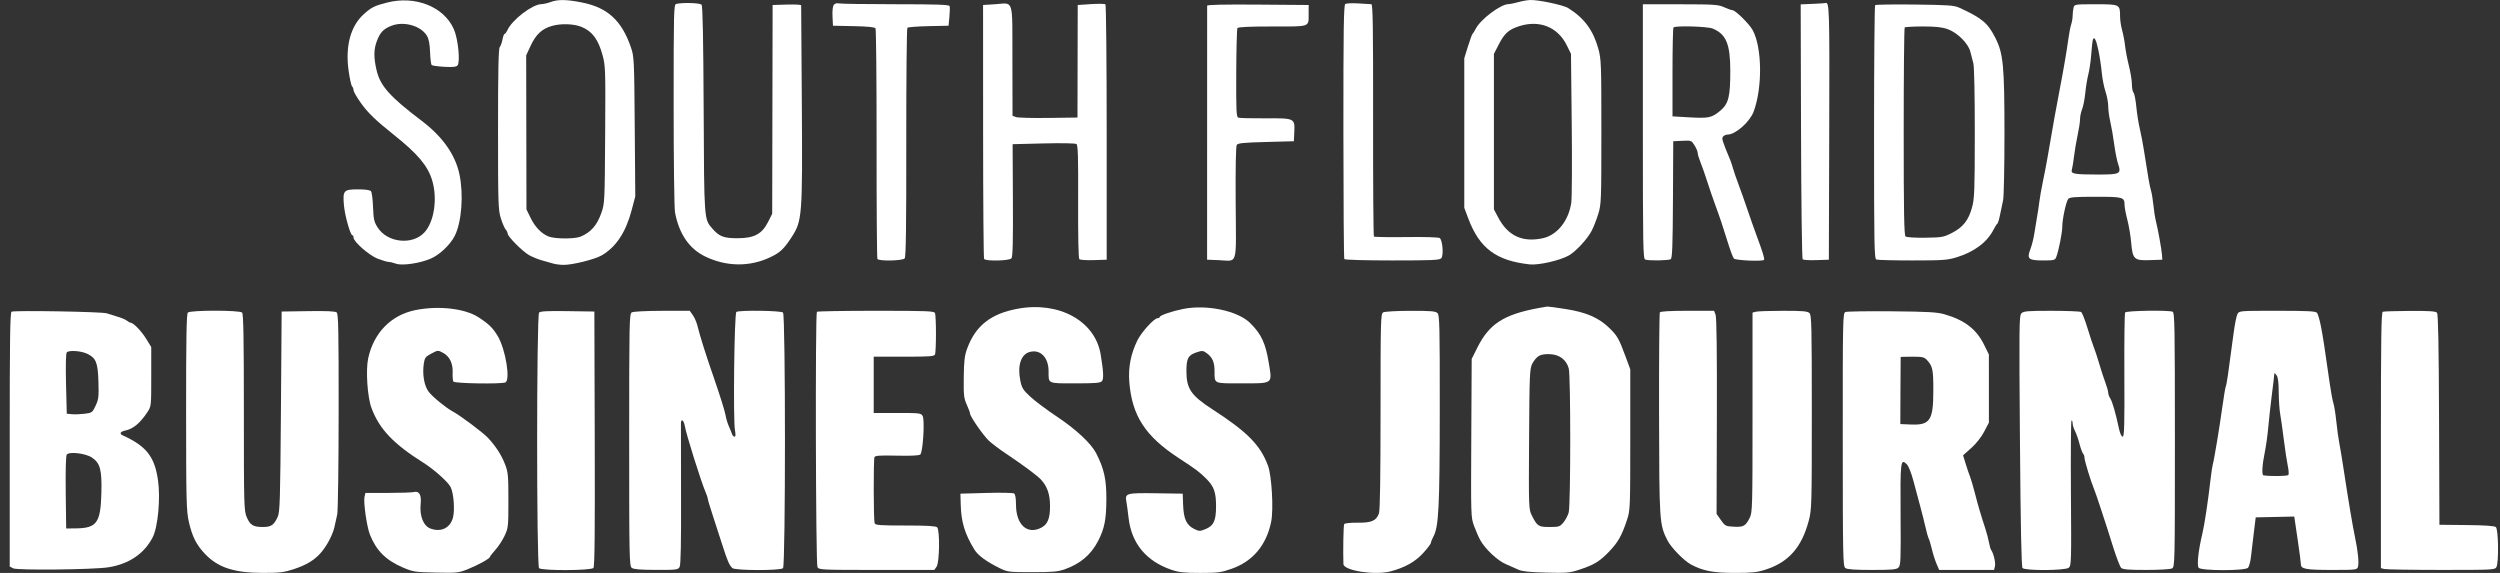 <svg width="192" height="44" viewBox="0 0 192 44" fill="none" xmlns="http://www.w3.org/2000/svg">
<rect x="0" y="0" width="192" height="44" fill="#333333" stroke="none"/>
<path fill-rule="evenodd" clip-rule="evenodd" d="M171.832 24.125C171.759 24.265 171.625 24.944 171.535 25.632C171.133 28.685 171.012 29.509 170.943 29.669C170.903 29.763 170.778 30.505 170.666 31.318C170.449 32.89 170.033 35.388 169.937 35.688C169.906 35.787 169.83 36.303 169.768 36.834C169.569 38.557 169.308 40.287 169.141 40.985C168.833 42.27 168.708 43.426 168.858 43.607C169.056 43.844 172.404 43.847 172.641 43.61C172.73 43.521 172.837 43.125 172.879 42.729C172.922 42.333 173.02 41.497 173.098 40.871L173.239 39.734L176.199 39.671L176.456 41.408C176.598 42.364 176.712 43.234 176.71 43.341C176.704 43.698 177.108 43.771 179.082 43.771C180.949 43.771 181.019 43.763 181.092 43.532C181.182 43.249 181.088 42.305 180.867 41.269C180.69 40.438 180.355 38.441 180.008 36.151C179.881 35.307 179.723 34.352 179.658 34.029C179.593 33.707 179.491 32.965 179.431 32.38C179.371 31.796 179.269 31.157 179.205 30.961C179.14 30.765 179.016 30.099 178.928 29.482C178.528 26.666 178.413 25.914 178.251 25.078C178.156 24.586 178.019 24.113 177.948 24.026C177.842 23.9 177.244 23.869 174.891 23.869C171.972 23.869 171.964 23.869 171.832 24.125ZM174.481 30.299C174.578 29.551 174.659 28.86 174.662 28.764C174.664 28.626 174.701 28.636 174.832 28.809C174.951 28.966 175.001 29.346 175.006 30.117C175.01 30.715 175.059 31.46 175.116 31.773C175.173 32.086 175.299 32.981 175.397 33.763C175.495 34.545 175.631 35.447 175.7 35.769C175.769 36.09 175.792 36.407 175.75 36.475C175.69 36.572 174.397 36.593 173.833 36.506C173.693 36.484 173.736 35.697 173.926 34.787C174.025 34.318 174.15 33.422 174.205 32.797C174.259 32.171 174.384 31.047 174.481 30.299Z" fill="white"/>
<path d="M182.995 23.944C182.883 23.989 182.853 26.071 182.853 33.816V43.631L183.109 43.7C183.25 43.737 185.22 43.769 187.487 43.77C191.446 43.771 191.613 43.763 191.726 43.551C191.916 43.198 191.879 40.644 191.682 40.48C191.572 40.389 190.844 40.339 189.434 40.324L187.348 40.303L187.319 32.239C187.298 26.512 187.253 24.13 187.163 24.022C187.065 23.904 186.589 23.871 185.087 23.878C184.014 23.883 183.073 23.913 182.995 23.944Z" fill="white"/>
<path d="M155.248 24.06C155.071 24.237 155.062 24.954 155.132 33.864C155.183 40.443 155.245 43.523 155.329 43.624C155.509 43.841 158.586 43.825 158.877 43.605C159.077 43.453 159.085 43.183 159.047 37.865C159.026 34.796 159.047 32.285 159.093 32.285C159.14 32.285 159.179 32.39 159.179 32.518C159.179 32.646 159.26 32.908 159.359 33.099C159.458 33.291 159.615 33.736 159.706 34.089C159.798 34.441 159.922 34.779 159.981 34.838C160.041 34.897 160.089 35.041 160.089 35.156C160.089 35.373 160.578 36.974 160.827 37.573C160.905 37.761 161.135 38.426 161.338 39.052C161.542 39.677 161.75 40.317 161.802 40.473C161.853 40.63 162.086 41.363 162.319 42.104C162.553 42.844 162.816 43.522 162.904 43.611C163.029 43.735 163.461 43.771 164.828 43.771C165.826 43.771 166.687 43.72 166.812 43.654C167.027 43.539 167.032 43.309 167.032 33.771C167.032 24.972 167.014 24 166.852 23.938C166.511 23.807 163.295 23.86 163.21 23.998C163.165 24.07 163.139 26.245 163.151 28.832C163.169 32.679 163.145 33.536 163.021 33.536C162.931 33.536 162.818 33.295 162.742 32.939C162.481 31.721 162.232 30.856 162.074 30.611C161.984 30.473 161.91 30.269 161.91 30.159C161.91 30.048 161.813 29.701 161.694 29.387C161.575 29.073 161.366 28.432 161.229 27.963C161.093 27.494 160.909 26.931 160.82 26.712C160.731 26.493 160.504 25.804 160.314 25.182C160.125 24.559 159.907 24.009 159.83 23.961C159.754 23.912 158.734 23.872 157.565 23.87C155.725 23.869 155.413 23.895 155.248 24.06Z" fill="white"/>
<path fill-rule="evenodd" clip-rule="evenodd" d="M141.728 23.963C141.529 24.045 141.52 24.463 141.524 33.766C141.527 42.853 141.54 43.492 141.725 43.627C141.865 43.73 142.457 43.771 143.77 43.771C145.335 43.771 145.647 43.743 145.806 43.584C145.974 43.416 145.99 42.993 145.965 39.543C145.936 35.424 145.966 35.181 146.441 35.656C146.58 35.794 146.793 36.331 146.958 36.96C147.112 37.547 147.344 38.412 147.473 38.881C147.602 39.35 147.78 40.06 147.87 40.459C147.959 40.858 148.075 41.268 148.127 41.369C148.18 41.471 148.288 41.835 148.369 42.179C148.449 42.523 148.607 43.022 148.721 43.288L148.927 43.771H153.142L153.212 43.493C153.278 43.231 153.104 42.487 152.919 42.236C152.873 42.173 152.799 41.918 152.755 41.667C152.712 41.417 152.584 40.931 152.47 40.587C152.134 39.568 151.933 38.882 151.668 37.858C151.531 37.326 151.366 36.763 151.3 36.606C151.235 36.45 151.087 36.017 150.972 35.645L150.763 34.968L151.391 34.408C151.77 34.071 152.164 33.573 152.384 33.152L152.748 32.455L152.746 27.224L152.382 26.484C151.79 25.281 150.884 24.583 149.334 24.136C148.769 23.973 148.07 23.934 145.293 23.908C143.447 23.891 141.842 23.916 141.728 23.963ZM145.955 30.01C145.961 28.603 145.968 27.439 145.971 27.423C145.974 27.407 146.377 27.394 146.867 27.394C147.645 27.394 147.787 27.427 147.991 27.65C148.43 28.132 148.48 28.371 148.48 29.985C148.48 32.286 148.231 32.663 146.754 32.602L145.945 32.569L145.955 30.01Z" fill="white"/>
<path d="M127.477 23.989C127.436 24.056 127.408 27.57 127.416 31.798C127.432 40.105 127.443 40.279 128.058 41.497C128.338 42.051 129.322 43.061 129.871 43.356C130.781 43.844 131.585 43.999 133.223 43.999C134.552 43.999 134.945 43.958 135.588 43.75C137.368 43.175 138.366 42.046 138.913 39.989C139.138 39.14 139.147 38.817 139.147 31.666C139.147 25.054 139.127 24.206 138.968 24.047C138.82 23.9 138.472 23.869 136.948 23.87C135.935 23.871 134.991 23.903 134.851 23.94L134.594 24.009V31.677C134.594 39.024 134.585 39.363 134.375 39.775C134.052 40.407 133.903 40.49 133.158 40.451C132.528 40.418 132.483 40.395 132.166 39.943L131.833 39.469L131.855 31.978C131.869 27.05 131.836 24.381 131.758 24.178L131.641 23.869H129.596C128.277 23.869 127.525 23.912 127.477 23.989Z" fill="white"/>
<path fill-rule="evenodd" clip-rule="evenodd" d="M118.148 23.66C115.483 24.156 114.369 24.877 113.462 26.694L113.026 27.565L112.995 33.65C112.963 39.699 112.965 39.738 113.217 40.416C113.356 40.792 113.57 41.278 113.693 41.497C114.069 42.168 114.999 43.042 115.625 43.314C115.949 43.455 116.392 43.651 116.611 43.751C116.904 43.885 117.47 43.945 118.743 43.976C120.298 44.015 120.555 43.993 121.247 43.766C122.422 43.38 122.827 43.138 123.555 42.387C124.26 41.661 124.553 41.144 124.958 39.914C125.197 39.189 125.205 38.996 125.205 33.763V28.361L124.835 27.361C124.332 26 124.211 25.789 123.585 25.179C122.785 24.401 121.816 23.981 120.254 23.736C119.534 23.623 118.893 23.536 118.831 23.543C118.768 23.549 118.461 23.602 118.148 23.66ZM117.679 27.93C117.797 27.694 118.027 27.424 118.191 27.331C118.383 27.223 118.703 27.177 119.089 27.203C119.798 27.25 120.3 27.645 120.481 28.298C120.635 28.852 120.631 38.804 120.476 39.361C120.412 39.593 120.228 39.939 120.068 40.129C119.798 40.45 119.726 40.473 119.009 40.473C118.151 40.473 118.061 40.415 117.646 39.59C117.405 39.112 117.402 39.031 117.433 33.733C117.463 28.739 117.48 28.331 117.679 27.93Z" fill="white"/>
<path d="M106.226 23.992C106.039 24.1 106.026 24.584 106.026 31.591C106.026 36.634 105.987 39.189 105.904 39.425C105.705 39.996 105.34 40.155 104.257 40.143C103.706 40.137 103.277 40.183 103.234 40.252C103.176 40.346 103.139 42.3 103.175 43.318C103.193 43.828 105.613 44.201 106.807 43.879C107.917 43.579 108.684 43.147 109.299 42.474C109.627 42.114 109.897 41.76 109.897 41.687C109.897 41.614 109.981 41.4 110.083 41.212C110.494 40.456 110.568 38.984 110.574 31.468C110.579 25.031 110.559 24.206 110.4 24.047C110.252 23.899 109.9 23.869 108.323 23.872C107.247 23.874 106.339 23.926 106.226 23.992Z" fill="white"/>
<path d="M90.867 23.727C90 23.9 89.068 24.221 89.068 24.346C89.068 24.396 88.995 24.437 88.906 24.437C88.634 24.437 87.654 25.516 87.342 26.16C86.843 27.19 86.644 28.216 86.73 29.324C86.931 31.912 87.95 33.492 90.49 35.155C91.87 36.059 92.125 36.249 92.635 36.759C93.237 37.362 93.393 37.799 93.393 38.888C93.393 39.997 93.209 40.386 92.562 40.644C92.151 40.809 92.086 40.807 91.708 40.619C91.125 40.33 90.905 39.856 90.865 38.8L90.832 37.914L88.798 37.883C86.517 37.848 86.387 37.883 86.503 38.502C86.542 38.708 86.62 39.283 86.676 39.78C86.899 41.728 88.02 43.089 89.95 43.754C90.539 43.956 90.924 43.999 92.17 44C93.524 44.001 93.769 43.969 94.576 43.687C96.211 43.116 97.254 41.88 97.625 40.075C97.818 39.136 97.673 36.558 97.383 35.77C96.802 34.189 95.811 33.184 93.108 31.433C91.473 30.374 91.117 29.851 91.117 28.511C91.117 27.519 91.251 27.272 91.909 27.055C92.337 26.913 92.402 26.92 92.685 27.13C93.118 27.451 93.275 27.813 93.277 28.494C93.28 29.493 93.17 29.442 95.318 29.442C97.813 29.442 97.709 29.518 97.446 27.892C97.198 26.36 96.874 25.662 96.011 24.809C95.06 23.868 92.673 23.366 90.867 23.727Z" fill="white"/>
<path d="M78.159 23.711C76.095 24.092 74.932 25.006 74.284 26.754C74.08 27.305 74.033 27.696 74.017 28.972C73.999 30.353 74.024 30.582 74.248 31.077C74.386 31.382 74.499 31.689 74.499 31.759C74.5 31.983 75.529 33.465 75.961 33.863C76.19 34.074 76.761 34.504 77.231 34.818C78.57 35.713 79.654 36.517 79.945 36.831C80.43 37.353 80.64 37.965 80.643 38.858C80.646 39.817 80.461 40.272 79.966 40.528C78.887 41.086 78.028 40.296 78.028 38.745C78.028 38.277 77.975 37.962 77.885 37.9C77.807 37.845 76.847 37.826 75.751 37.858L73.76 37.914L73.784 38.76C73.822 40.104 74.09 40.986 74.829 42.202C75.102 42.653 75.755 43.133 76.772 43.633C77.38 43.931 77.466 43.942 79.28 43.942C80.862 43.942 81.256 43.907 81.784 43.718C82.988 43.285 83.79 42.6 84.342 41.532C84.827 40.589 84.968 39.868 84.969 38.304C84.971 36.796 84.791 35.997 84.188 34.814C83.8 34.056 82.639 32.972 81.166 31.993C80.419 31.497 79.513 30.819 79.152 30.488C78.576 29.958 78.48 29.807 78.364 29.247C78.126 28.103 78.397 27.236 79.052 27.04C79.883 26.791 80.531 27.438 80.531 28.517C80.531 29.489 80.426 29.442 82.579 29.442C84.146 29.442 84.513 29.411 84.631 29.269C84.775 29.095 84.748 28.535 84.532 27.224C84.108 24.652 81.337 23.124 78.159 23.711Z" fill="white"/>
<path d="M62.738 23.945C62.607 24.075 62.648 43.306 62.78 43.551C62.894 43.763 63.065 43.771 67.326 43.771H71.755L71.932 43.519C72.157 43.198 72.19 40.713 71.972 40.496C71.875 40.399 71.173 40.359 69.538 40.359C67.547 40.359 67.23 40.335 67.17 40.18C67.087 39.963 67.077 35.324 67.159 35.109C67.205 34.99 67.573 34.965 68.873 34.994C69.949 35.018 70.581 34.988 70.677 34.908C70.882 34.739 71.034 32.275 70.861 31.951C70.742 31.729 70.637 31.716 68.918 31.716H67.101V27.394H69.422C71.434 27.394 71.752 27.37 71.812 27.215C71.85 27.116 71.882 26.403 71.882 25.632C71.882 24.86 71.85 24.148 71.812 24.049C71.751 23.889 71.245 23.869 67.279 23.869C64.823 23.869 62.78 23.903 62.738 23.945Z" fill="white"/>
<path fill-rule="evenodd" clip-rule="evenodd" d="M159.251 0.583C159.213 0.724 159.181 0.997 159.18 1.191C159.18 1.385 159.129 1.692 159.067 1.874C159.006 2.055 158.908 2.562 158.849 2.999C158.738 3.832 158.471 5.399 158.208 6.753C157.911 8.289 157.707 9.424 157.24 12.155C157.171 12.561 157.017 13.354 156.9 13.918C156.782 14.48 156.655 15.197 156.619 15.51C156.583 15.822 156.502 16.36 156.439 16.704C156.377 17.048 156.283 17.619 156.23 17.972C156.177 18.325 156.044 18.849 155.934 19.136C155.647 19.887 155.778 20.002 156.919 20.002C157.746 20.002 157.826 19.981 157.918 19.746C158.101 19.281 158.382 17.873 158.382 17.427C158.382 16.838 158.673 15.48 158.843 15.276C158.952 15.144 159.369 15.112 160.934 15.112C163.06 15.112 163.16 15.14 163.165 15.732C163.167 15.922 163.263 16.437 163.379 16.874C163.495 17.312 163.628 18.099 163.674 18.622C163.788 19.922 163.895 20.022 165.13 19.978L166.065 19.945L166.044 19.604C166.019 19.201 165.733 17.611 165.572 16.977C165.51 16.733 165.424 16.185 165.382 15.759C165.34 15.334 165.256 14.822 165.194 14.622C165.091 14.285 164.984 13.671 164.642 11.472C164.569 11.003 164.431 10.287 164.335 9.88C164.238 9.474 164.118 8.712 164.068 8.188C164.017 7.664 163.921 7.181 163.854 7.114C163.786 7.046 163.731 6.759 163.73 6.474C163.729 6.189 163.626 5.551 163.501 5.055C163.376 4.56 163.243 3.869 163.206 3.52C163.169 3.171 163.067 2.633 162.98 2.325C162.892 2.016 162.821 1.54 162.821 1.265C162.821 0.334 162.807 0.327 160.952 0.327C159.355 0.327 159.318 0.332 159.251 0.583ZM160.608 4.172C160.646 3.652 160.697 3.163 160.721 3.085C160.826 2.747 160.974 3.003 161.149 3.824C161.253 4.309 161.372 5.089 161.414 5.558C161.456 6.028 161.585 6.688 161.7 7.026C161.816 7.364 161.911 7.876 161.912 8.164C161.913 8.451 161.986 8.993 162.075 9.368C162.163 9.744 162.297 10.511 162.37 11.074C162.445 11.637 162.579 12.319 162.67 12.589C162.929 13.359 162.837 13.406 161.071 13.404C159.269 13.402 159.018 13.353 159.12 13.02C159.161 12.888 159.237 12.422 159.289 11.984C159.341 11.546 159.466 10.814 159.566 10.356C159.666 9.898 159.748 9.355 159.748 9.147C159.748 8.94 159.819 8.598 159.906 8.387C159.993 8.176 160.102 7.62 160.148 7.151C160.194 6.681 160.3 6.032 160.385 5.707C160.469 5.383 160.569 4.692 160.608 4.172Z" fill="white"/>
<path fill-rule="evenodd" clip-rule="evenodd" d="M144.01 0.396C143.965 0.441 143.927 4.84 143.927 10.171C143.927 18.905 143.945 19.871 144.107 19.933C144.206 19.971 145.456 20.002 146.884 20.002C149.204 20.002 149.563 19.976 150.261 19.762C151.633 19.339 152.613 18.604 153.112 17.621C153.225 17.398 153.353 17.2 153.396 17.18C153.44 17.16 153.533 16.853 153.604 16.497C153.676 16.142 153.781 15.636 153.839 15.374C153.896 15.112 153.943 12.809 153.943 10.256C153.942 5.058 153.854 4.117 153.25 2.923C152.664 1.762 152.224 1.393 150.472 0.592C150.075 0.411 149.635 0.379 147.055 0.349C145.425 0.329 144.055 0.351 144.01 0.396ZM146.204 10.113C146.204 5.752 146.238 2.15 146.28 2.109C146.321 2.067 146.949 2.033 147.674 2.032C148.64 2.032 149.144 2.085 149.561 2.231C150.31 2.494 151.151 3.318 151.317 3.952C151.384 4.21 151.491 4.619 151.553 4.861C151.621 5.122 151.666 7.302 151.664 10.235C151.661 14.691 151.64 15.244 151.448 15.946C151.18 16.924 150.753 17.461 149.892 17.898C149.265 18.216 149.128 18.24 147.854 18.257C147.054 18.268 146.429 18.227 146.346 18.158C146.235 18.066 146.204 16.317 146.204 10.113Z" fill="white"/>
<path d="M139.204 0.297L138.293 0.335L138.319 10.075C138.334 15.432 138.389 19.859 138.444 19.913C138.498 19.967 138.973 19.997 139.499 19.978L140.456 19.945L140.485 10.171C140.514 0.459 140.503 0.113 140.171 0.238C140.14 0.25 139.705 0.276 139.204 0.297Z" fill="white"/>
<path fill-rule="evenodd" clip-rule="evenodd" d="M126.172 10.095C126.172 18.898 126.19 19.871 126.352 19.933C126.619 20.035 128.141 20.013 128.312 19.904C128.43 19.83 128.465 18.871 128.483 15.329L128.505 10.847L129.204 10.813C129.891 10.78 129.907 10.787 130.143 11.168C130.275 11.381 130.383 11.643 130.383 11.749C130.383 11.855 130.481 12.182 130.601 12.475C130.721 12.768 130.949 13.417 131.108 13.918C131.267 14.418 131.548 15.237 131.731 15.737C132.104 16.753 132.299 17.337 132.739 18.751C132.904 19.283 133.095 19.78 133.163 19.856C133.291 20 135.34 20.091 135.472 19.96C135.542 19.889 135.397 19.415 134.877 18.012C134.714 17.574 134.409 16.704 134.197 16.078C133.986 15.453 133.678 14.583 133.512 14.145C133.347 13.707 133.161 13.17 133.101 12.951C133.04 12.732 132.948 12.45 132.896 12.325C132.253 10.775 132.21 10.635 132.333 10.488C132.403 10.404 132.56 10.335 132.682 10.335C133.283 10.335 134.388 9.36 134.68 8.572C135.367 6.722 135.331 3.643 134.607 2.317C134.342 1.832 133.276 0.782 133.049 0.782C132.974 0.782 132.689 0.681 132.416 0.557C131.964 0.352 131.663 0.332 129.046 0.329L126.172 0.327V10.095ZM128.448 5.561C128.448 3.704 128.482 2.15 128.524 2.109C128.676 1.957 131.14 2.028 131.54 2.195C132.571 2.625 132.887 3.39 132.887 5.456C132.887 7.431 132.751 7.973 132.12 8.5C131.464 9.049 131.234 9.098 129.729 9.011L128.448 8.937V5.561Z" fill="white"/>
<path fill-rule="evenodd" clip-rule="evenodd" d="M116.611 0.162C116.33 0.243 115.981 0.313 115.837 0.318C115.226 0.339 113.711 1.483 113.341 2.203C113.244 2.391 113.132 2.57 113.092 2.601C113.052 2.633 112.892 3.067 112.738 3.566L112.457 4.474V15.965L112.766 16.785C113.627 19.069 114.91 20.026 117.487 20.306C118.161 20.379 119.804 20.005 120.477 19.625C121.02 19.318 121.915 18.355 122.239 17.727C122.385 17.446 122.612 16.865 122.745 16.436C122.975 15.688 122.985 15.434 122.985 10.122C122.985 4.877 122.973 4.543 122.75 3.739C122.356 2.318 121.664 1.385 120.433 0.617C120.061 0.385 118.14 -0.022 117.522 0.001C117.303 0.009 116.893 0.081 116.611 0.162ZM115.104 3.414C115.536 2.57 115.865 2.274 116.659 2.015C118.223 1.507 119.637 2.072 120.33 3.482L120.652 4.137L120.709 9.539C120.74 12.51 120.725 15.221 120.675 15.562C120.469 16.974 119.581 18.07 118.455 18.303C116.9 18.626 115.801 18.105 115.056 16.691L114.733 16.078V4.137L115.104 3.414Z" fill="white"/>
<path d="M103.318 0.306C103.198 0.385 103.17 2.269 103.173 10.097C103.175 15.428 103.206 19.837 103.243 19.896C103.281 19.958 104.805 20.002 106.93 20.002C110.012 20.002 110.572 19.977 110.693 19.831C110.881 19.605 110.787 18.427 110.569 18.282C110.477 18.22 109.378 18.188 107.999 18.207C106.674 18.225 105.557 18.206 105.517 18.166C105.477 18.126 105.448 14.096 105.454 9.21C105.462 2.07 105.435 0.326 105.318 0.323C105.238 0.32 104.789 0.293 104.319 0.263C103.85 0.232 103.399 0.252 103.318 0.306Z" fill="white"/>
<path d="M92.709 0.439C92.709 0.502 92.707 4.917 92.707 10.25L92.705 19.945L93.589 19.979C95.09 20.036 94.934 20.558 94.9 15.6C94.882 12.971 94.914 11.236 94.981 11.131C95.07 10.993 95.498 10.95 97.23 10.904L99.368 10.847L99.402 10.149C99.453 9.079 99.441 9.073 97.165 9.088C96.123 9.095 95.194 9.071 95.1 9.034C94.953 8.977 94.931 8.5 94.943 5.627C94.951 3.79 94.992 2.229 95.035 2.159C95.089 2.072 95.93 2.033 97.728 2.033C100.701 2.033 100.497 2.108 100.503 1.009L100.506 0.384L96.608 0.354C94.032 0.334 92.71 0.363 92.709 0.439Z" fill="white"/>
<path d="M76.394 0.327L75.5 0.384L75.503 10.075C75.504 15.405 75.538 19.819 75.578 19.884C75.695 20.073 77.517 20.035 77.679 19.84C77.779 19.72 77.808 18.553 77.791 15.376L77.769 11.074L80.146 11.015C81.538 10.981 82.585 11 82.671 11.062C82.789 11.146 82.815 12.057 82.801 15.482C82.79 18.085 82.826 19.838 82.891 19.903C82.951 19.963 83.448 19.996 83.996 19.978L84.993 19.945L84.993 10.182C84.993 4.812 84.95 0.38 84.897 0.334C84.843 0.287 84.343 0.279 83.784 0.316L82.769 0.384L82.751 9.027L80.519 9.058C79.292 9.075 78.169 9.045 78.025 8.992L77.762 8.894L77.753 4.652C77.742 -0.249 77.892 0.232 76.394 0.327Z" fill="white"/>
<path d="M64.043 0.366C63.955 0.471 63.916 0.804 63.937 1.255L63.971 1.976L65.56 2.008C66.655 2.03 67.177 2.083 67.239 2.178C67.288 2.255 67.326 6.245 67.322 11.046C67.318 15.846 67.347 19.826 67.386 19.888C67.498 20.07 69.325 20.032 69.48 19.845C69.576 19.73 69.608 17.363 69.602 10.957C69.598 6.155 69.636 2.184 69.687 2.133C69.738 2.082 70.471 2.025 71.315 2.008L72.849 1.976L72.914 1.294C72.95 0.918 72.958 0.547 72.931 0.469C72.892 0.359 71.956 0.326 68.768 0.325C66.505 0.324 64.548 0.295 64.418 0.261C64.281 0.224 64.124 0.268 64.043 0.366Z" fill="white"/>
<path d="M51.935 0.3C51.748 0.341 51.736 0.803 51.736 8.053C51.736 12.349 51.783 16.011 51.842 16.323C52.157 17.981 52.944 19.121 54.183 19.711C55.807 20.485 57.575 20.503 59.147 19.76C59.906 19.401 60.197 19.13 60.779 18.239C61.611 16.965 61.636 16.647 61.581 8.004C61.555 3.875 61.531 0.457 61.529 0.408C61.526 0.359 61.032 0.333 60.43 0.351L59.337 0.384L59.305 16.419L58.979 17.062C58.514 17.979 57.912 18.296 56.638 18.296C55.584 18.296 55.248 18.168 54.718 17.566C54.069 16.826 54.079 16.971 54.041 8.409C54.016 2.971 53.967 0.466 53.882 0.364C53.766 0.225 52.474 0.182 51.935 0.3Z" fill="white"/>
<path d="M48.521 23.992C48.333 24.101 48.321 24.688 48.321 33.785C48.321 42.868 48.334 43.471 48.521 43.613C48.665 43.722 49.183 43.765 50.395 43.768C51.974 43.771 52.077 43.758 52.196 43.536C52.284 43.371 52.316 41.693 52.304 37.991C52.295 35.072 52.291 32.593 52.296 32.484C52.313 32.119 52.521 32.279 52.592 32.711C52.693 33.335 53.862 37.056 54.197 37.818C54.283 38.015 54.354 38.228 54.354 38.292C54.354 38.355 54.527 38.936 54.739 39.582C54.951 40.229 55.287 41.266 55.486 41.886C55.864 43.069 56.002 43.388 56.242 43.627C56.44 43.825 59.938 43.833 60.136 43.635C60.334 43.437 60.334 24.203 60.136 24.005C59.983 23.852 56.786 23.809 56.553 23.957C56.394 24.058 56.298 32.261 56.446 33.052C56.508 33.387 56.497 33.536 56.409 33.536C56.339 33.536 56.254 33.446 56.22 33.337C56.186 33.227 56.077 32.959 55.977 32.74C55.878 32.521 55.757 32.111 55.709 31.83C55.66 31.548 55.284 30.346 54.873 29.157C54.161 27.101 53.797 25.947 53.547 24.961C53.485 24.717 53.33 24.371 53.203 24.193L52.972 23.869L50.846 23.872C49.615 23.874 48.636 23.924 48.521 23.992Z" fill="white"/>
<path fill-rule="evenodd" clip-rule="evenodd" d="M42.289 0.156C42.07 0.241 41.749 0.313 41.576 0.318C40.873 0.338 39.332 1.519 38.968 2.317C38.896 2.474 38.801 2.601 38.755 2.601C38.71 2.601 38.636 2.793 38.593 3.028C38.549 3.263 38.453 3.526 38.381 3.614C38.284 3.731 38.249 5.425 38.249 9.926C38.249 15.635 38.264 16.128 38.463 16.761C38.581 17.136 38.748 17.524 38.833 17.623C38.919 17.721 38.989 17.865 38.989 17.942C38.989 18.165 40.136 19.317 40.637 19.597C40.889 19.738 41.325 19.915 41.606 19.992C41.888 20.069 42.276 20.179 42.468 20.237C42.66 20.295 43.029 20.343 43.289 20.343C43.99 20.343 45.694 19.916 46.22 19.607C47.316 18.966 48.064 17.834 48.508 16.15L48.789 15.084L48.748 9.724C48.707 4.526 48.698 4.342 48.451 3.626C47.75 1.592 46.678 0.6 44.752 0.203C43.546 -0.046 42.848 -0.059 42.289 0.156ZM40.734 3.553C41.155 2.642 41.62 2.206 42.403 1.987C43.115 1.788 44.088 1.826 44.684 2.075C45.49 2.413 45.944 3.027 46.273 4.224C46.499 5.047 46.508 5.317 46.476 10.354C46.444 15.552 46.44 15.634 46.176 16.376C45.844 17.313 45.369 17.85 44.586 18.174C44.125 18.365 42.599 18.355 42.118 18.159C41.577 17.938 41.079 17.417 40.743 16.721L40.432 16.078L40.411 4.25L40.734 3.553Z" fill="white"/>
<path d="M41.404 24.003C41.204 24.203 41.201 43.435 41.401 43.635C41.609 43.842 45.403 43.826 45.577 43.617C45.67 43.504 45.697 40.817 45.676 33.694L45.647 23.926L43.595 23.895C42.095 23.872 41.505 23.901 41.404 24.003Z" fill="white"/>
<path d="M31.921 23.812C30.04 24.187 28.699 25.553 28.275 27.528C28.081 28.43 28.218 30.492 28.528 31.328C29.128 32.948 30.218 34.096 32.537 35.551C33.333 36.052 34.402 37.007 34.606 37.401C34.843 37.859 34.944 39.178 34.787 39.757C34.571 40.555 33.87 40.893 33.058 40.592C32.517 40.391 32.212 39.623 32.307 38.701C32.38 38 32.19 37.678 31.773 37.79C31.641 37.825 30.753 37.855 29.8 37.856L28.066 37.858L27.997 38.135C27.897 38.532 28.165 40.437 28.408 41.053C28.888 42.271 29.628 43.016 30.907 43.568C31.724 43.92 31.836 43.938 33.468 43.974C35.074 44.009 35.218 43.995 35.899 43.725C36.695 43.409 37.621 42.898 37.625 42.772C37.627 42.727 37.814 42.486 38.041 42.236C38.268 41.986 38.587 41.5 38.749 41.156C39.035 40.552 39.045 40.456 39.045 38.426C39.045 36.508 39.023 36.263 38.786 35.656C38.508 34.94 38.091 34.292 37.488 33.638C37.119 33.238 35.33 31.896 34.774 31.602C34.256 31.328 33.228 30.487 32.922 30.087C32.579 29.637 32.425 28.751 32.548 27.93C32.617 27.473 32.676 27.393 33.13 27.153C33.631 26.887 33.637 26.887 34.029 27.098C34.531 27.367 34.796 27.919 34.764 28.625C34.75 28.927 34.776 29.233 34.822 29.307C34.91 29.45 38.456 29.508 38.808 29.372C39.216 29.216 38.834 26.847 38.238 25.831C37.869 25.201 37.537 24.875 36.745 24.364C35.702 23.69 33.689 23.46 31.921 23.812Z" fill="white"/>
<path fill-rule="evenodd" clip-rule="evenodd" d="M0.888 23.938C0.776 23.988 0.746 26.061 0.746 33.753V43.505L1.01 43.647C1.318 43.812 7.157 43.75 8.315 43.57C9.889 43.325 11.063 42.535 11.717 41.283C12.133 40.486 12.339 38.269 12.129 36.844C11.866 35.055 11.228 34.254 9.409 33.428C9.151 33.311 9.248 33.142 9.615 33.067C10.225 32.943 10.759 32.5 11.315 31.659C11.615 31.206 11.616 31.198 11.616 28.93V26.655L11.232 26.03C10.863 25.429 10.25 24.793 10.031 24.783C9.973 24.781 9.845 24.711 9.747 24.628C9.648 24.546 9.336 24.412 9.055 24.331C8.773 24.25 8.389 24.13 8.201 24.064C7.845 23.94 1.145 23.825 0.888 23.938ZM5.071 29.498C5.037 28.129 5.058 27.162 5.124 27.07C5.261 26.876 6.235 26.941 6.711 27.175C7.376 27.501 7.513 27.844 7.559 29.293C7.596 30.471 7.574 30.664 7.344 31.156C7.096 31.684 7.066 31.706 6.506 31.776C6.186 31.816 5.745 31.832 5.526 31.811L5.128 31.773L5.071 29.498ZM5.048 37.829C5.028 36.169 5.058 35.009 5.125 34.915C5.304 34.663 6.579 34.813 7.066 35.144C7.697 35.572 7.833 36.088 7.786 37.875C7.725 40.169 7.432 40.566 5.788 40.581L5.083 40.587L5.048 37.829Z" fill="white"/>
<path d="M14.427 24.005C14.323 24.109 14.291 25.959 14.293 31.654C14.296 38.498 14.315 39.246 14.503 40.075C14.757 41.193 15.072 41.823 15.72 42.516C16.716 43.58 17.966 43.995 20.177 43.998C21.464 43.999 21.804 43.959 22.528 43.723C23.492 43.408 24.096 43.052 24.597 42.503C25.073 41.981 25.552 41.088 25.686 40.473C25.747 40.192 25.843 39.757 25.9 39.507C25.957 39.256 26.006 35.693 26.008 31.588C26.013 25.374 25.987 24.102 25.856 23.994C25.748 23.904 25.069 23.873 23.665 23.895L21.631 23.926L21.575 31.602C21.525 38.338 21.495 39.328 21.334 39.682C21.041 40.326 20.829 40.473 20.193 40.473C19.444 40.473 19.214 40.333 18.949 39.717C18.739 39.226 18.729 38.865 18.729 31.672C18.729 25.967 18.696 24.109 18.593 24.005C18.401 23.814 14.619 23.814 14.427 24.005Z" fill="white"/>
<path d="M29.707 0.202C28.745 0.449 28.522 0.562 27.929 1.097C26.927 2.002 26.512 3.544 26.77 5.406C26.854 6.015 26.975 6.564 27.037 6.627C27.1 6.69 27.152 6.825 27.152 6.928C27.152 7.031 27.402 7.468 27.709 7.9C28.249 8.663 28.837 9.23 30.273 10.375C32.083 11.819 32.851 12.732 33.188 13.844C33.615 15.256 33.346 17.051 32.583 17.863C31.663 18.844 29.76 18.64 29.01 17.481C28.73 17.047 28.687 16.859 28.65 15.908C28.628 15.313 28.556 14.763 28.492 14.685C28.417 14.593 28.059 14.543 27.483 14.543C26.393 14.543 26.317 14.63 26.414 15.764C26.483 16.558 26.908 18.069 27.064 18.069C27.112 18.069 27.152 18.146 27.152 18.242C27.152 18.572 28.367 19.631 29.033 19.88C29.38 20.009 29.748 20.116 29.851 20.116C29.954 20.116 30.207 20.177 30.414 20.252C30.897 20.426 32.302 20.213 33.128 19.841C33.786 19.545 34.583 18.782 34.918 18.128C35.452 17.086 35.617 14.961 35.285 13.387C34.968 11.88 33.99 10.494 32.387 9.28C29.94 7.427 29.201 6.598 28.921 5.393C28.695 4.418 28.698 3.816 28.935 3.174C29.186 2.492 29.452 2.212 30.075 1.974C31.029 1.61 32.334 1.983 32.788 2.75C32.933 2.995 33.007 3.381 33.029 4.008C33.047 4.506 33.102 4.951 33.151 4.997C33.2 5.043 33.638 5.103 34.124 5.131C34.781 5.167 35.041 5.14 35.137 5.025C35.36 4.756 35.181 2.975 34.857 2.244C34.089 0.508 31.894 -0.362 29.707 0.202Z" fill="white"/>
</svg>
